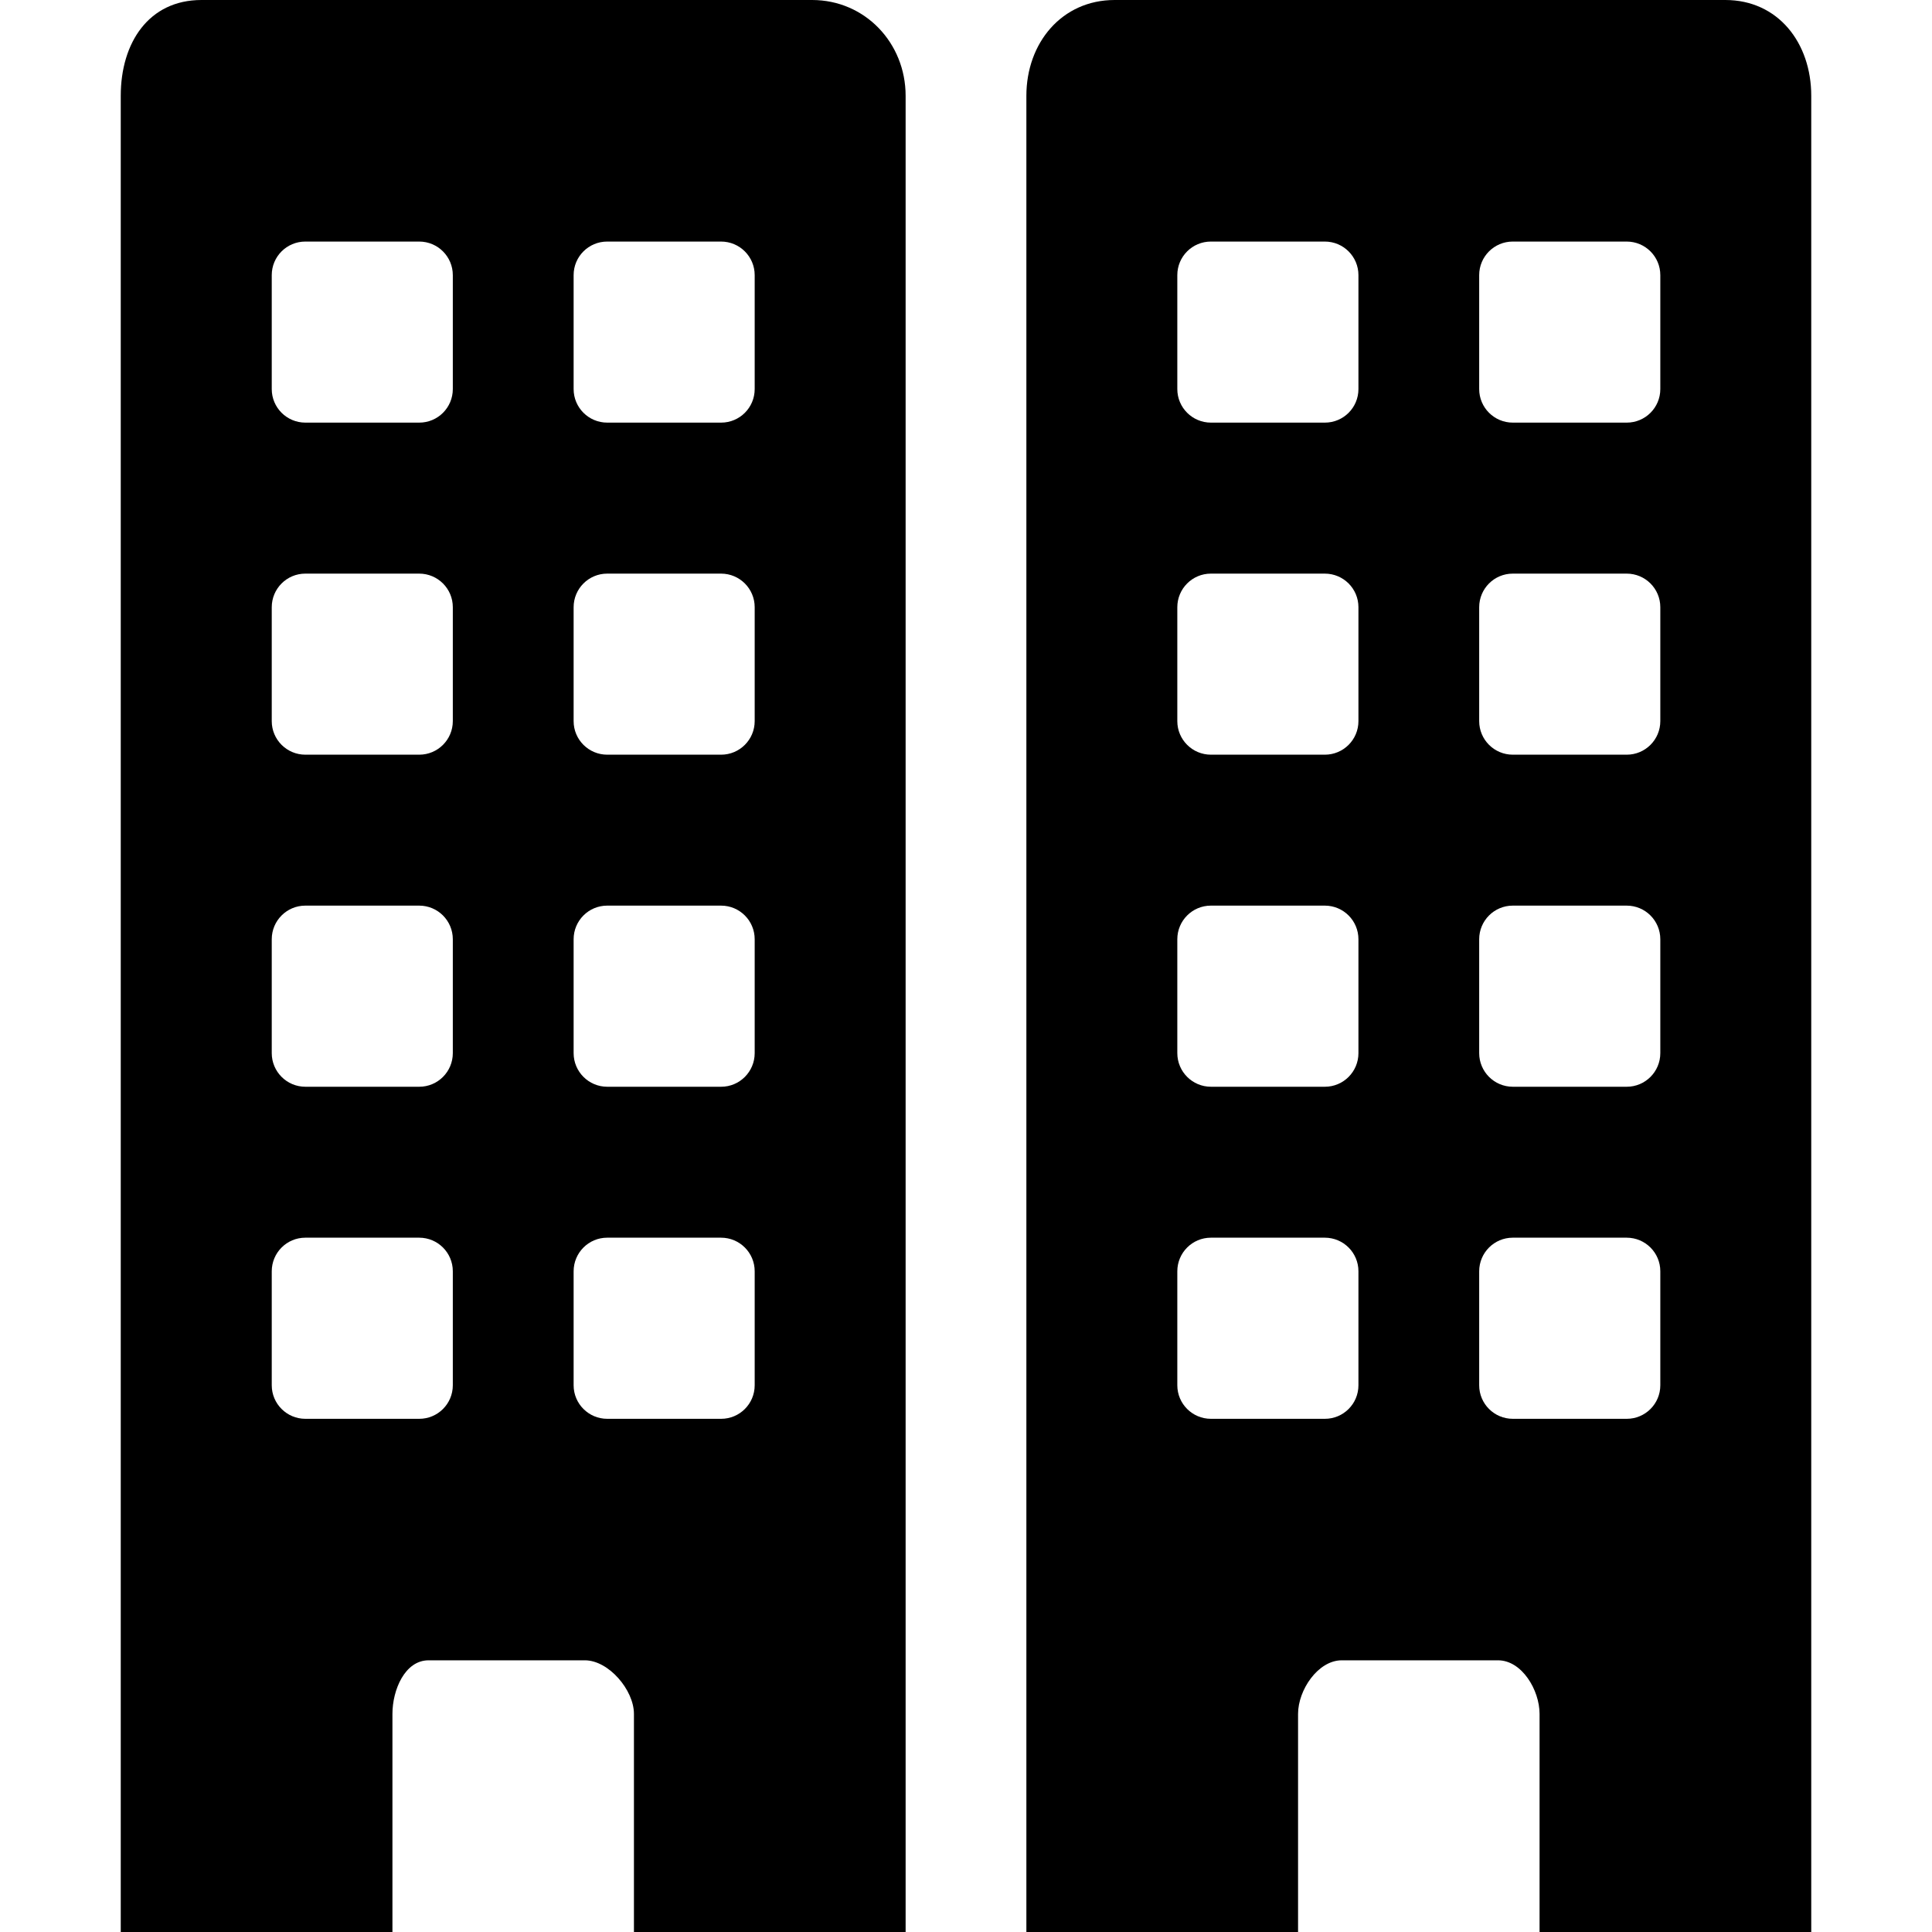 <!-- Generated by IcoMoon.io -->
<svg version="1.1" xmlns="http://www.w3.org/2000/svg" width="32" height="32" viewBox="0 0 32 32">
<title>apartment</title>
<path d="M13.451 0h-10.114c-0.876 0-1.337 0.711-1.337 1.587v30.413h4.5v-3.613c0-0.395 0.205-0.887 0.599-0.887h2.588c0.395 0 0.813 0.493 0.813 0.887v3.613h4.5v-30.413c0-0.876-0.673-1.587-1.549-1.587zM7.5 22.944c0 0.308-0.249 0.556-0.556 0.556h-1.886c-0.308 0-0.557-0.249-0.557-0.556v-1.887c0-0.308 0.249-0.557 0.556-0.557h1.886c0.308 0 0.557 0.249 0.557 0.556v1.887zM7.5 17.443c0 0.308-0.249 0.557-0.556 0.557h-1.886c-0.308 0-0.557-0.25-0.557-0.557v-1.886c0-0.308 0.249-0.557 0.556-0.557h1.886c0.308 0 0.557 0.249 0.557 0.557v1.886zM7.5 11.944c0 0.307-0.249 0.556-0.556 0.556h-1.886c-0.308 0-0.557-0.249-0.557-0.556v-1.886c0-0.308 0.249-0.557 0.556-0.557h1.886c0.308 0 0.557 0.249 0.557 0.556v1.887zM7.5 6.444c0 0.308-0.249 0.556-0.556 0.556h-1.886c-0.308 0-0.557-0.249-0.557-0.556v-1.887c0-0.308 0.249-0.556 0.556-0.556h1.886c0.308 0 0.557 0.249 0.557 0.556v1.887zM12.5 22.944c0 0.308-0.249 0.556-0.556 0.556h-1.886c-0.308 0-0.557-0.249-0.557-0.556v-1.887c0-0.308 0.249-0.557 0.556-0.557h1.886c0.308 0 0.557 0.249 0.557 0.556v1.887zM12.5 17.443c0 0.308-0.249 0.557-0.556 0.557h-1.886c-0.308 0-0.557-0.25-0.557-0.557v-1.886c0-0.308 0.249-0.557 0.556-0.557h1.886c0.308 0 0.557 0.249 0.557 0.557v1.886zM12.5 11.944c0 0.307-0.249 0.556-0.556 0.556h-1.886c-0.308 0-0.557-0.249-0.557-0.556v-1.886c0-0.308 0.249-0.557 0.556-0.557h1.886c0.308 0 0.557 0.249 0.557 0.556v1.887zM12.5 6.444c0 0.308-0.249 0.556-0.556 0.556h-1.886c-0.308 0-0.557-0.249-0.557-0.556v-1.887c0-0.308 0.249-0.556 0.556-0.556h1.886c0.308 0 0.557 0.249 0.557 0.556v1.887zM28.576 0h-10.114c-0.876 0-1.462 0.711-1.462 1.587v30.413h4.5v-3.613c0-0.395 0.33-0.887 0.724-0.887h2.588c0.395 0 0.688 0.493 0.688 0.887v3.613h4.5v-30.413c0-0.876-0.548-1.587-1.424-1.587zM22.5 22.944c0 0.308-0.249 0.556-0.556 0.556h-1.887c-0.308 0-0.557-0.249-0.557-0.556v-1.887c0-0.308 0.249-0.557 0.556-0.557h1.887c0.308 0 0.557 0.249 0.557 0.556v1.887zM22.5 17.443c0 0.308-0.249 0.557-0.556 0.557h-1.887c-0.308 0-0.557-0.25-0.557-0.557v-1.886c0-0.308 0.249-0.557 0.556-0.557h1.887c0.308 0 0.557 0.249 0.557 0.557v1.886zM22.5 11.944c0 0.307-0.249 0.556-0.556 0.556h-1.887c-0.308 0-0.557-0.249-0.557-0.556v-1.886c0-0.308 0.249-0.557 0.556-0.557h1.887c0.308 0 0.557 0.249 0.557 0.556v1.887zM22.5 6.444c0 0.308-0.249 0.556-0.556 0.556h-1.887c-0.308 0-0.557-0.249-0.557-0.556v-1.887c0-0.308 0.249-0.556 0.556-0.556h1.887c0.308 0 0.557 0.249 0.557 0.556v1.887zM27.5 22.944c0 0.308-0.249 0.556-0.556 0.556h-1.887c-0.308 0-0.557-0.249-0.557-0.556v-1.887c0-0.308 0.249-0.557 0.556-0.557h1.887c0.308 0 0.557 0.249 0.557 0.556v1.887zM27.5 17.443c0 0.308-0.249 0.557-0.556 0.557h-1.887c-0.308 0-0.557-0.25-0.557-0.557v-1.886c0-0.308 0.249-0.557 0.556-0.557h1.887c0.308 0 0.557 0.249 0.557 0.557v1.886zM27.5 11.944c0 0.307-0.249 0.556-0.556 0.556h-1.887c-0.308 0-0.557-0.249-0.557-0.556v-1.886c0-0.308 0.249-0.557 0.556-0.557h1.887c0.308 0 0.557 0.249 0.557 0.556v1.887zM27.5 6.444c0 0.308-0.249 0.556-0.556 0.556h-1.887c-0.308 0-0.557-0.249-0.557-0.556v-1.887c0-0.308 0.249-0.556 0.556-0.556h1.887c0.308 0 0.557 0.249 0.557 0.556v1.887z"></path>
</svg>
